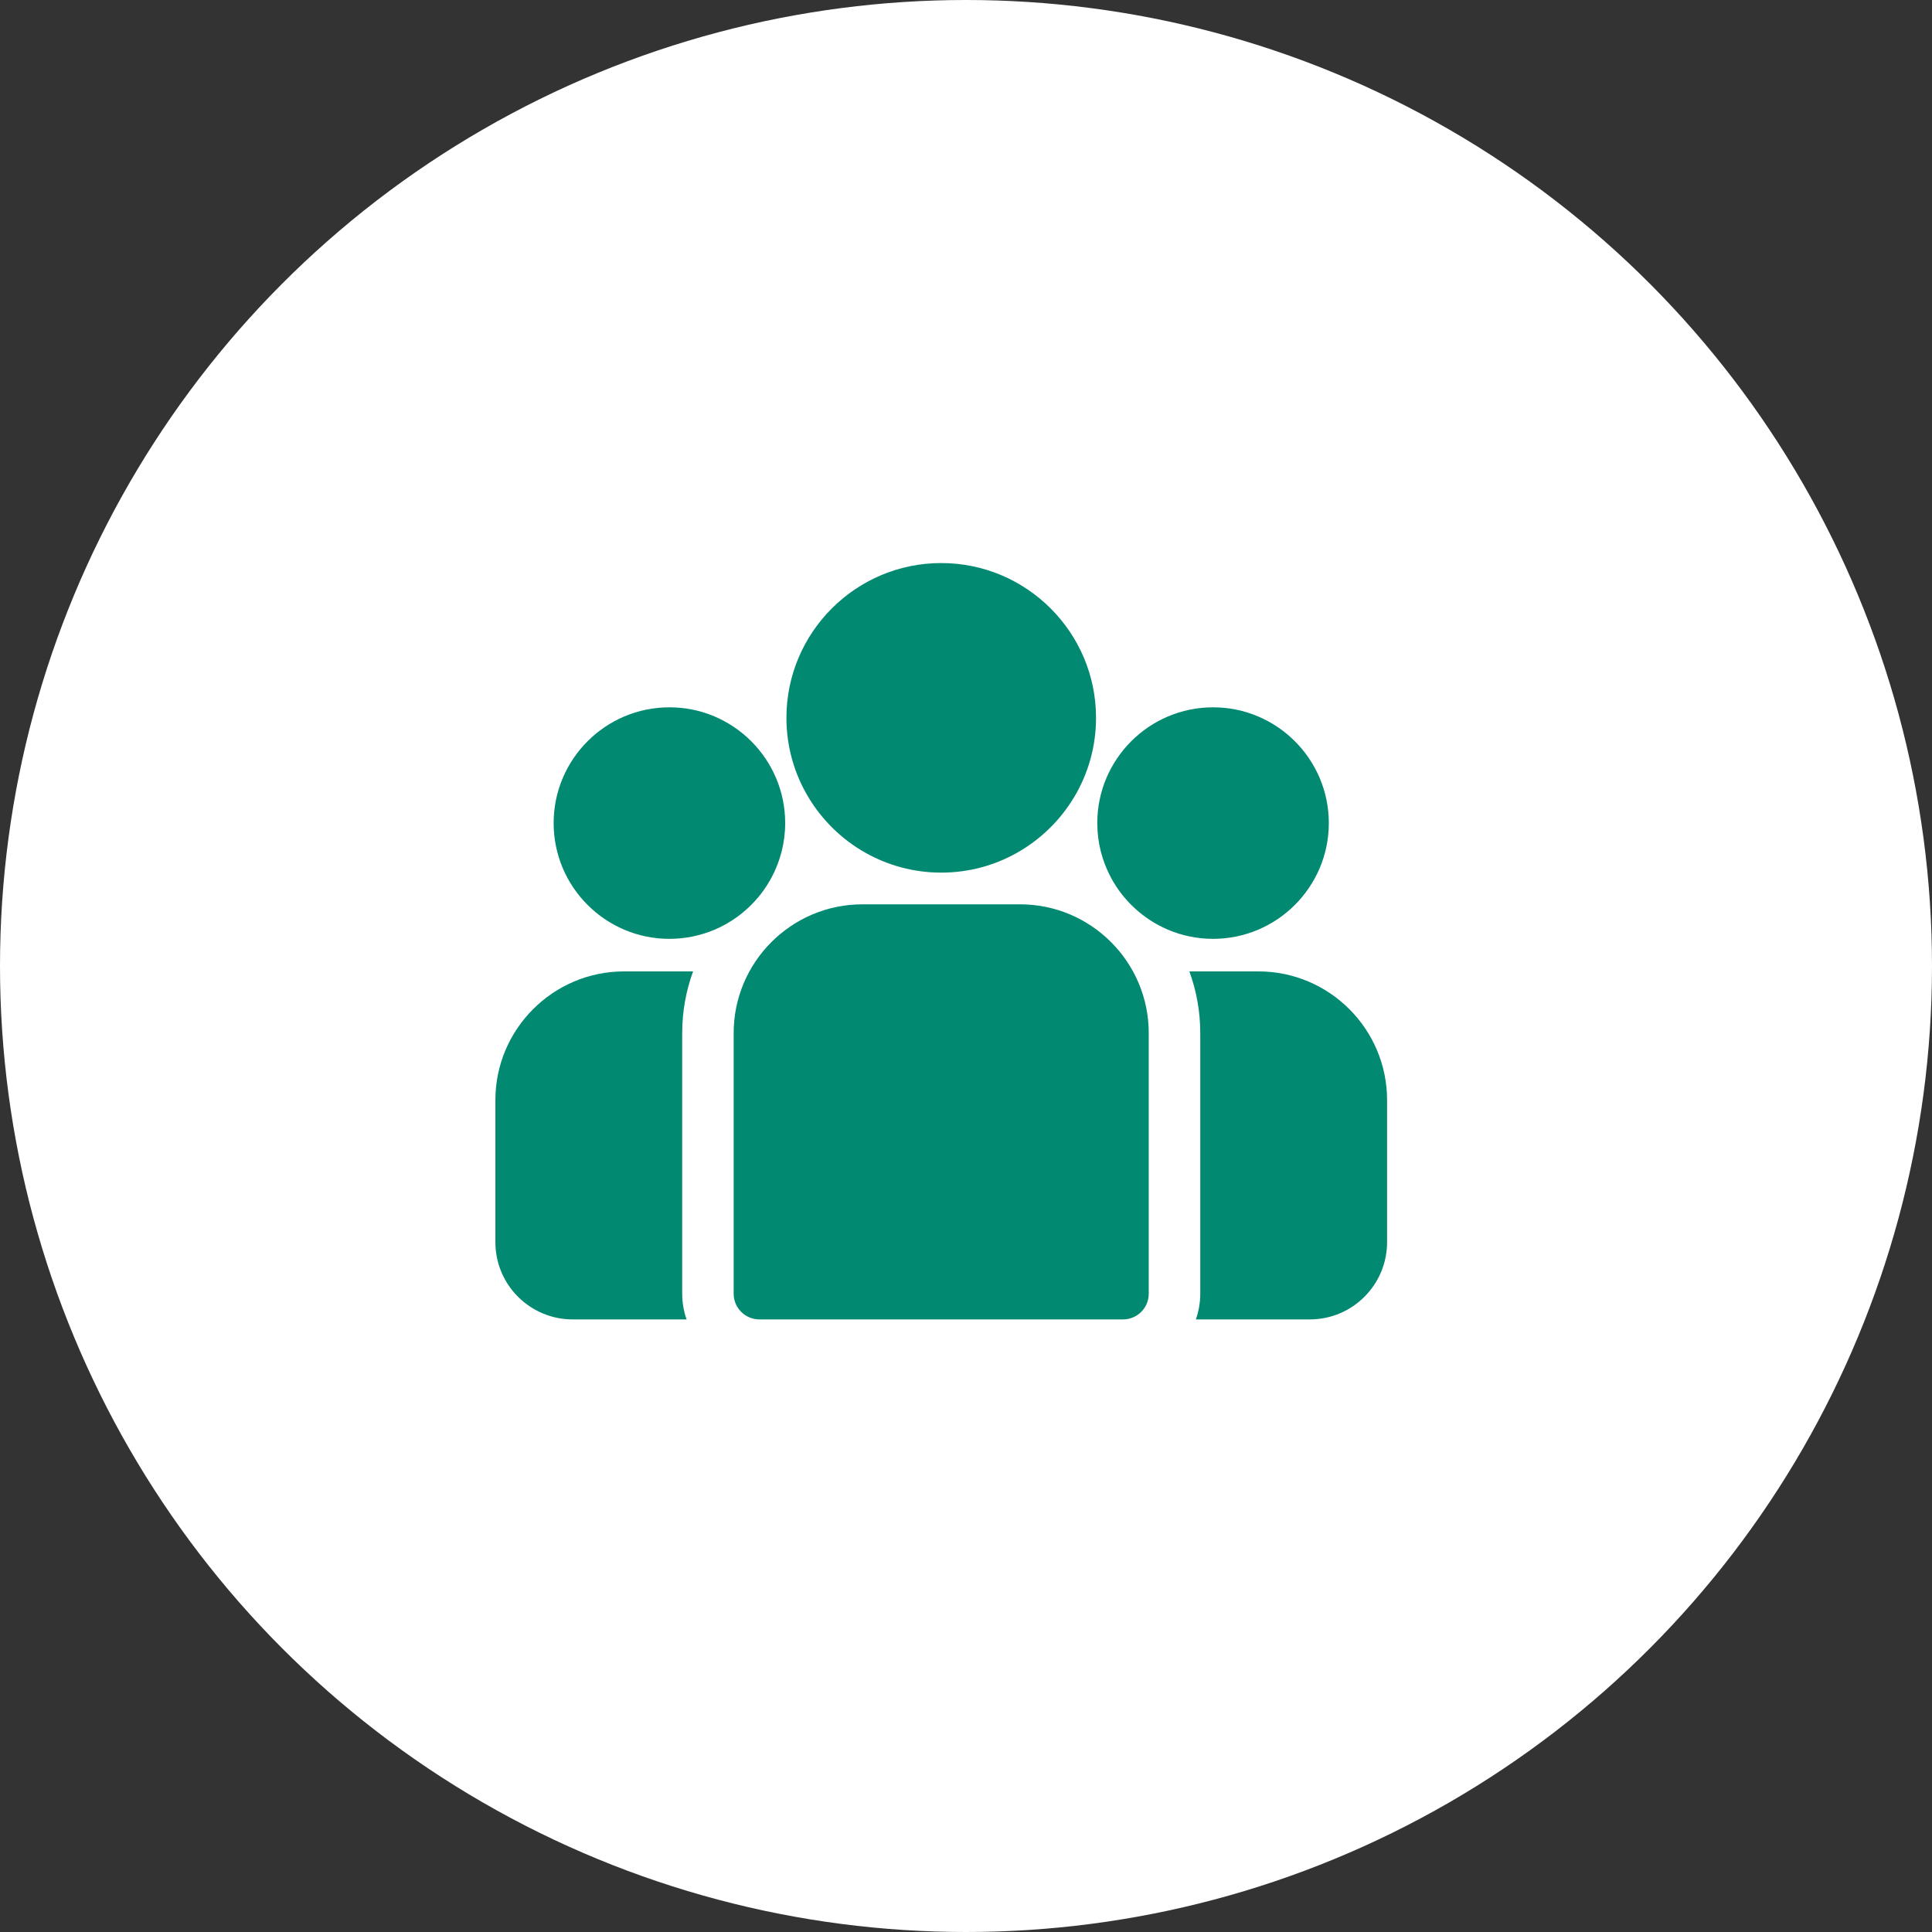 <svg width="39" height="39" viewBox="0 0 39 39" fill="none" xmlns="http://www.w3.org/2000/svg">
<rect x="0" y="0" width="39" height="39" fill="#333333" stroke="none"/>
<circle cx="19.5" cy="19.5" r="19.5" fill="white"/>
<path d="M25.402 19.609H24.009C24.151 19.997 24.229 20.417 24.229 20.854V26.115C24.229 26.297 24.197 26.472 24.14 26.634H26.441C27.301 26.634 28 25.935 28 25.075V22.207C28 20.774 26.834 19.609 25.402 19.609Z" fill="#028971"/>
<path d="M13.771 20.854C13.771 20.417 13.849 19.997 13.991 19.609H12.598C11.166 19.609 10 20.774 10 22.207V25.075C10 25.935 10.699 26.634 11.559 26.634H13.86C13.803 26.472 13.771 26.297 13.771 26.115V20.854V20.854Z" fill="#028971"/>
<path d="M20.591 18.255H17.409C15.976 18.255 14.81 19.421 14.81 20.854V26.115C14.81 26.402 15.043 26.634 15.33 26.634H22.67C22.957 26.634 23.189 26.402 23.189 26.115V20.854C23.189 19.421 22.024 18.255 20.591 18.255Z" fill="#028971"/>
<path d="M19 11.366C17.277 11.366 15.875 12.767 15.875 14.49C15.875 15.659 16.52 16.68 17.473 17.216C17.925 17.47 18.446 17.615 19 17.615C19.555 17.615 20.075 17.47 20.527 17.216C21.48 16.68 22.125 15.659 22.125 14.49C22.125 12.767 20.723 11.366 19 11.366Z" fill="#028971"/>
<path d="M13.513 14.278C12.224 14.278 11.176 15.326 11.176 16.615C11.176 17.904 12.224 18.952 13.513 18.952C13.84 18.952 14.151 18.884 14.434 18.763C14.923 18.552 15.326 18.18 15.575 17.713C15.75 17.385 15.85 17.012 15.85 16.615C15.85 15.326 14.802 14.278 13.513 14.278Z" fill="#028971"/>
<path d="M24.487 14.278C23.199 14.278 22.15 15.326 22.15 16.615C22.15 17.012 22.25 17.385 22.425 17.713C22.674 18.18 23.078 18.552 23.567 18.763C23.849 18.884 24.16 18.952 24.487 18.952C25.776 18.952 26.824 17.904 26.824 16.615C26.824 15.326 25.776 14.278 24.487 14.278Z" fill="#028971"/>
</svg>
